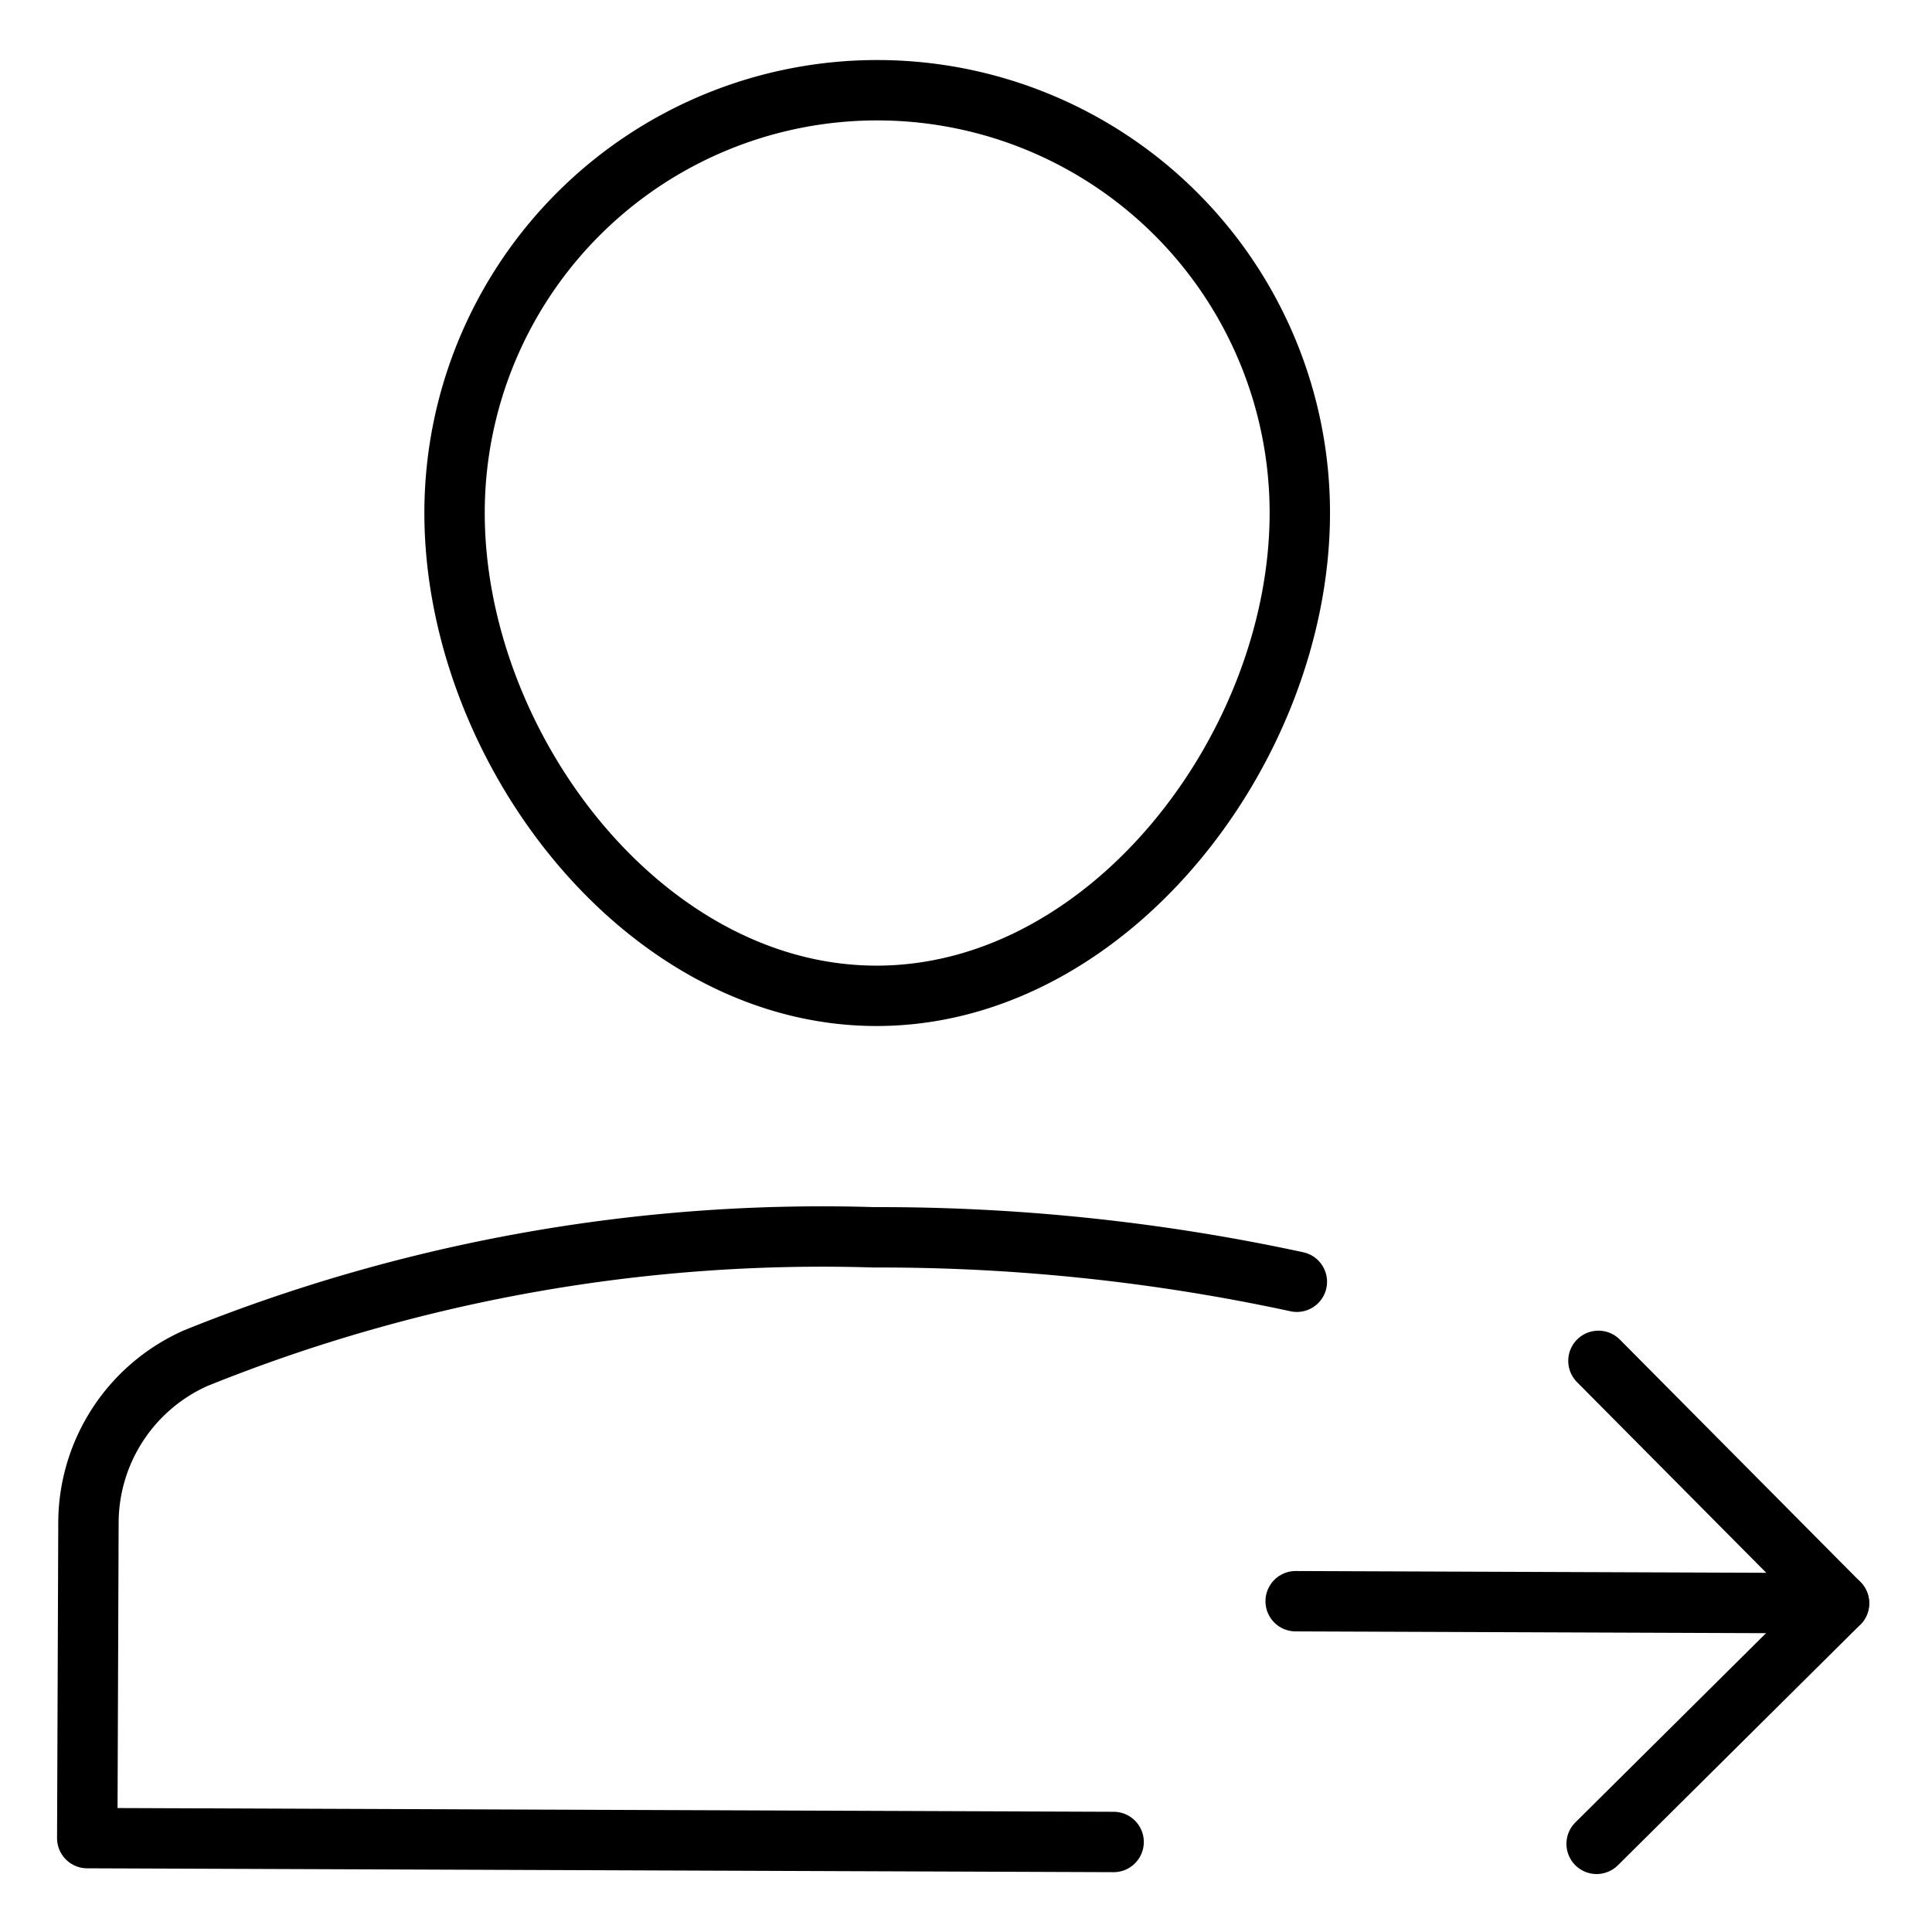 <svg xmlns="http://www.w3.org/2000/svg" viewBox="0 0 32 32"><title>payor</title><g stroke-linecap="round" stroke-width="1" fill="none" stroke="#000000" stroke-linejoin="round" class="nc-icon-wrapper" transform="translate(0.5 0.5)"><path d="M7.029,7.968a7,7,0,1,1,14,.053c-.015,3.866-3.165,7.988-7.031,7.973S7.014,11.834,7.029,7.968Z"></path><polyline points="25.975 22.04 29.96 26.055 25.945 30.04" stroke="#000000"></polyline><line x1="20.96" y1="26.021" x2="29.96" y2="26.055" data-cap="butt" stroke="#000000"></line><path d="M20.98,20.73a32.68,32.68,0,0,0-7-.736,27.719,27.719,0,0,0-11.235,2A2.991,2.991,0,0,0,.965,24.728l-.02,5.217,17,.064"></path></g></svg>
